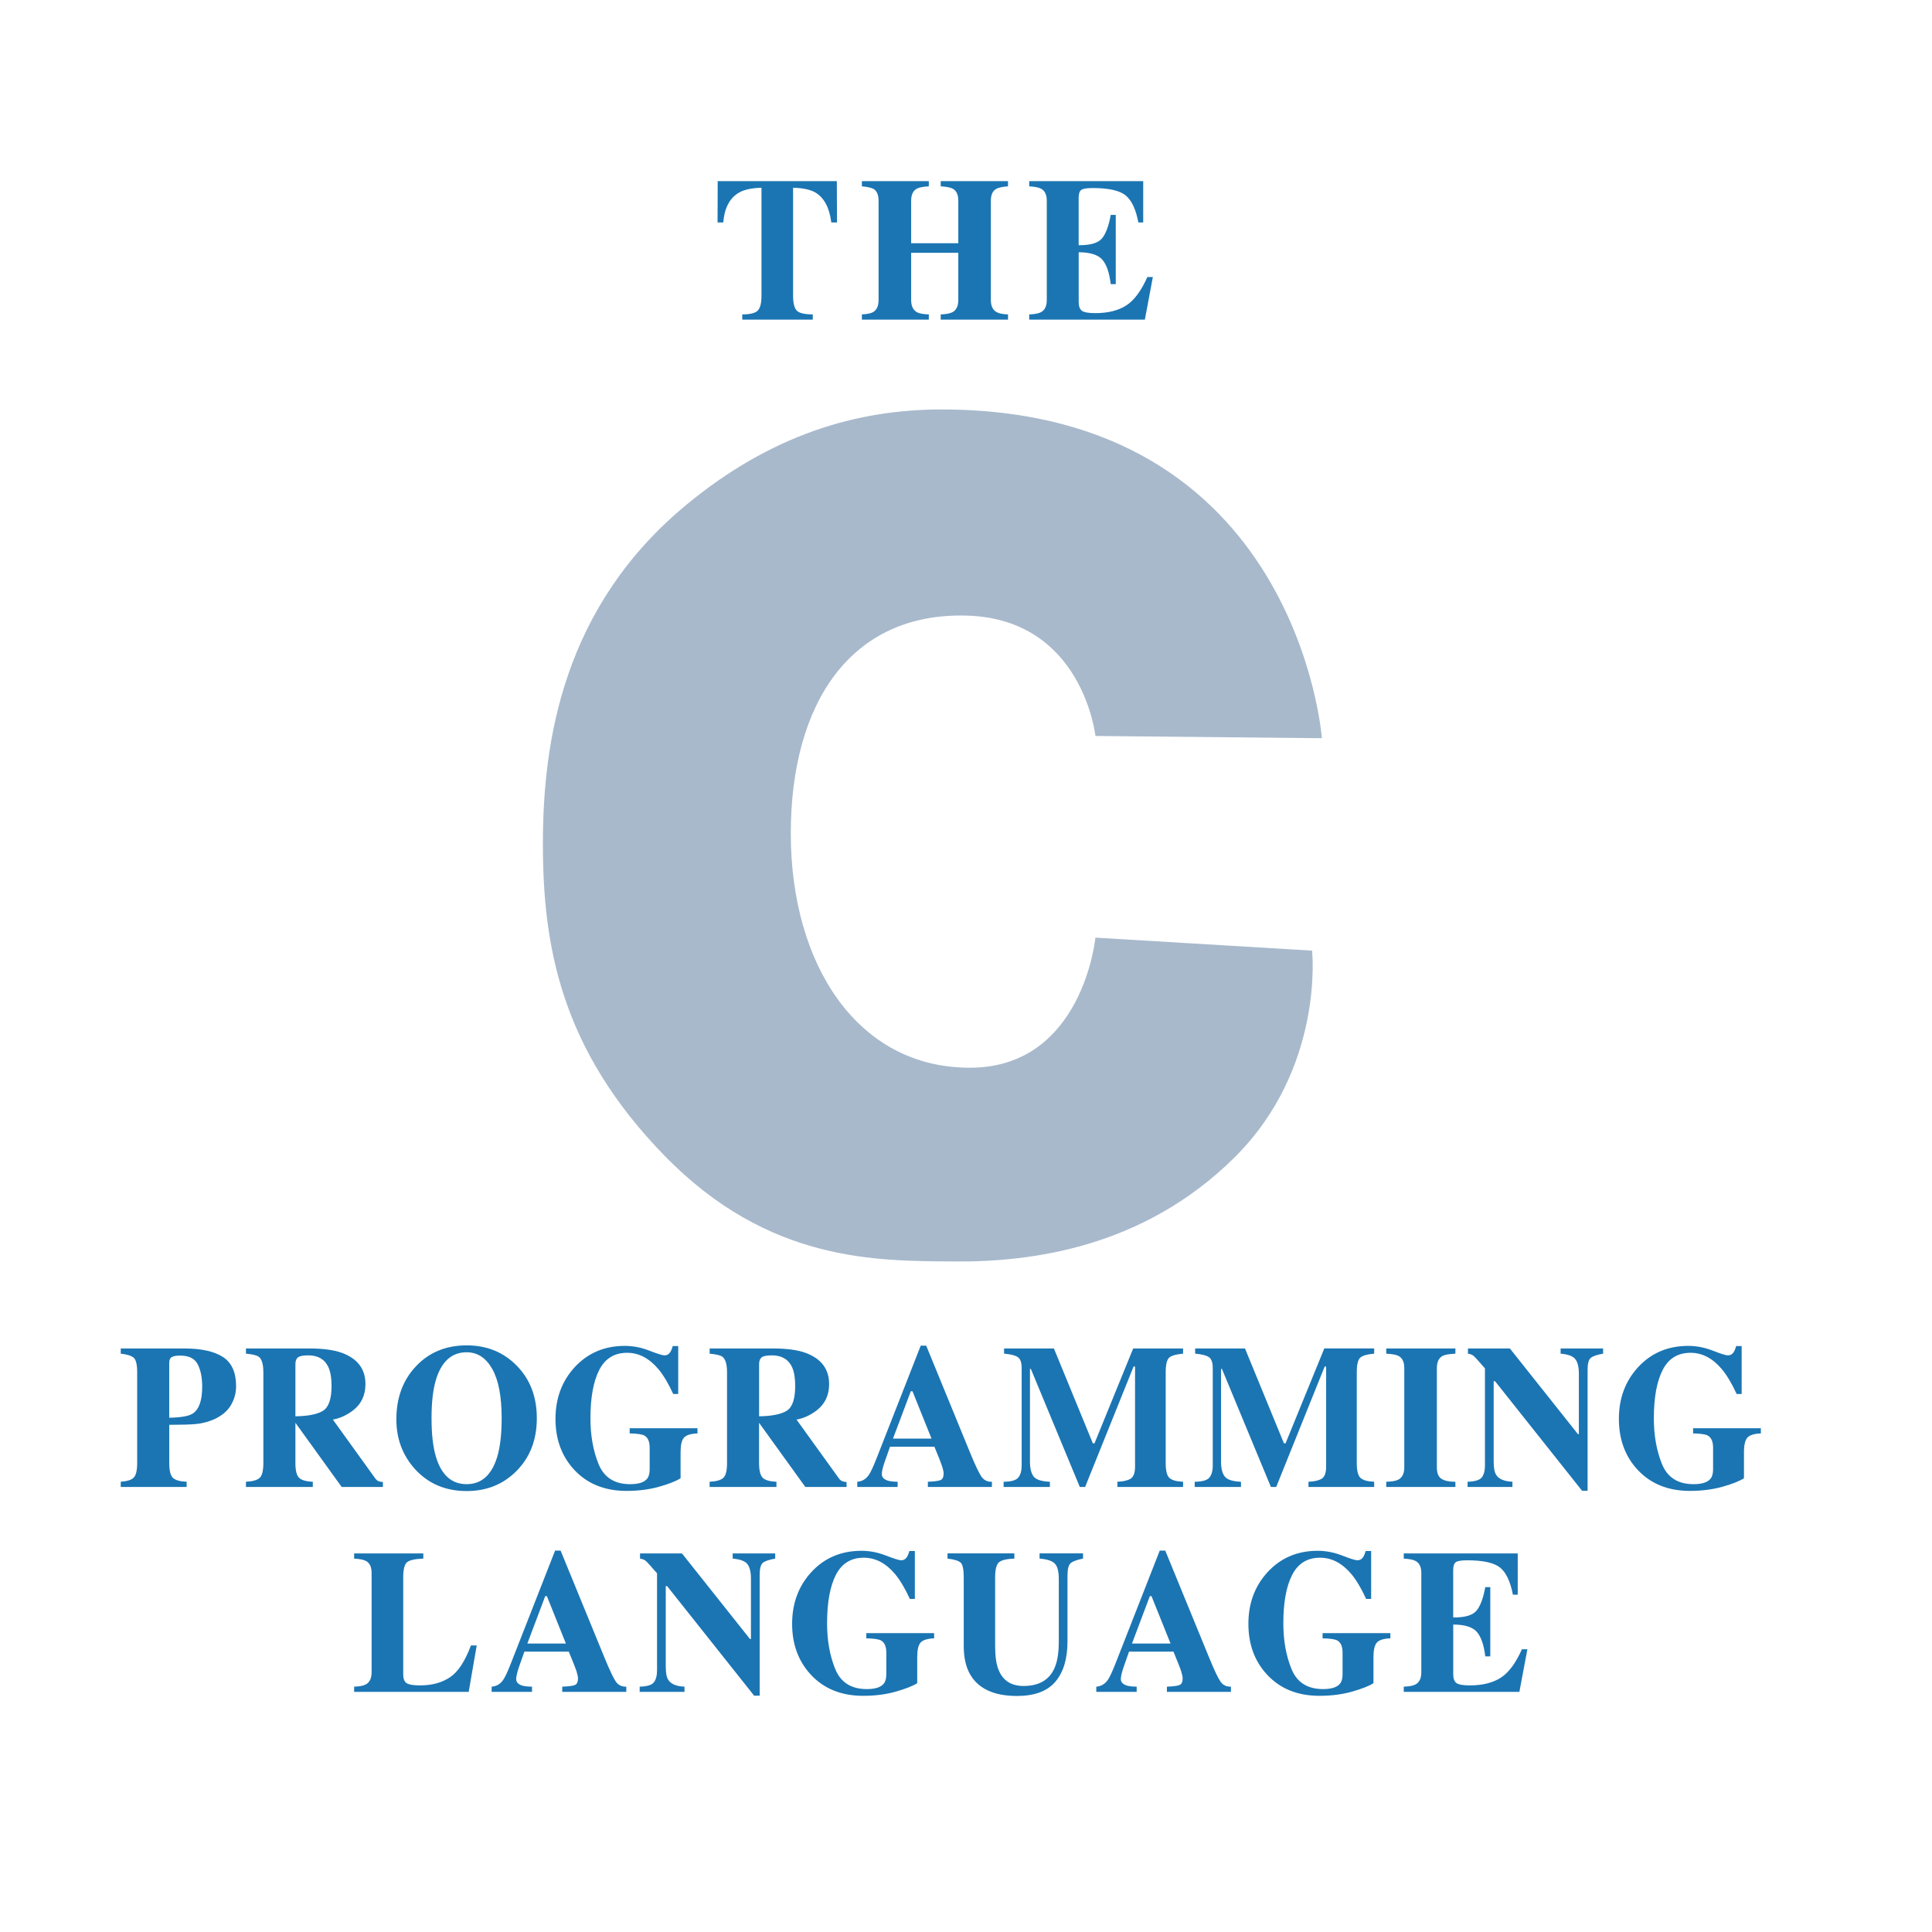 <svg width="64" height="64" viewBox="0 0 64 64" fill="none" xmlns="http://www.w3.org/2000/svg">
<path d="M36.287 24.38C36.287 24.38 35.871 20.501 32.022 20.393C28.173 20.285 26.196 23.302 26.196 27.612C26.196 31.922 28.381 35.37 32.126 35.37C35.871 35.37 36.287 31.06 36.287 31.06L43.464 31.491C43.464 31.491 43.887 35.384 40.883 38.354C37.88 41.323 34.193 41.809 31.618 41.788C29.044 41.768 25.474 41.829 22.022 38.293C18.57 34.758 17.984 31.323 17.984 27.949C17.984 24.575 18.639 20.105 22.744 16.716C25.533 14.413 28.361 13.564 31.189 13.564C42.996 13.564 43.789 24.454 43.789 24.454L36.287 24.38Z" fill="#A8B9CC"/>
<path d="M23.775 6H27.721L27.727 7.369H27.538C27.477 6.88 27.3 6.548 27.007 6.375C26.843 6.28 26.598 6.228 26.272 6.219V9.795C26.272 10.045 26.314 10.211 26.398 10.293C26.482 10.374 26.658 10.415 26.924 10.415V10.588H24.588V10.415C24.844 10.415 25.015 10.374 25.099 10.291C25.183 10.208 25.225 10.043 25.225 9.795V6.219C24.906 6.228 24.66 6.28 24.49 6.375C24.176 6.552 23.999 6.884 23.959 7.369H23.77L23.775 6Z" fill="#1B75B3"/>
<path d="M28.551 10.415C28.726 10.407 28.849 10.381 28.922 10.339C29.044 10.268 29.104 10.135 29.104 9.938V6.65C29.104 6.459 29.05 6.33 28.942 6.261C28.875 6.222 28.745 6.192 28.551 6.172V6H30.768V6.172C30.576 6.183 30.443 6.21 30.368 6.251C30.245 6.321 30.183 6.454 30.183 6.65V8.058H31.745V6.65C31.745 6.454 31.686 6.323 31.568 6.254C31.496 6.213 31.36 6.185 31.162 6.172V6H33.392V6.172C33.2 6.187 33.069 6.216 32.999 6.258C32.881 6.326 32.823 6.457 32.823 6.65V9.938C32.823 10.137 32.888 10.271 33.018 10.342C33.092 10.384 33.218 10.409 33.392 10.415V10.588H31.162V10.415C31.35 10.409 31.483 10.382 31.562 10.336C31.684 10.265 31.745 10.133 31.745 9.938V8.374H30.183V9.938C30.183 10.139 30.249 10.275 30.381 10.346C30.458 10.386 30.587 10.409 30.768 10.415V10.588H28.551V10.415Z" fill="#1B75B3"/>
<path d="M34.094 10.588V10.416C34.282 10.409 34.415 10.382 34.494 10.336C34.616 10.265 34.676 10.133 34.676 9.939V6.65C34.676 6.453 34.614 6.32 34.488 6.252C34.415 6.211 34.284 6.184 34.094 6.173V6.001H37.87V7.37H37.71C37.627 6.932 37.486 6.633 37.286 6.471C37.087 6.31 36.724 6.229 36.197 6.229C35.996 6.229 35.869 6.251 35.814 6.294C35.76 6.337 35.732 6.423 35.732 6.551V8.122C36.105 8.127 36.359 8.056 36.491 7.912C36.623 7.767 36.725 7.502 36.795 7.118H36.961V9.412H36.795C36.748 9.025 36.653 8.753 36.509 8.594C36.364 8.437 36.106 8.357 35.733 8.357V10.001C35.733 10.145 35.768 10.243 35.84 10.295C35.911 10.347 36.058 10.373 36.28 10.373C36.698 10.373 37.04 10.289 37.304 10.121C37.568 9.953 37.803 9.638 38.008 9.176H38.19L37.925 10.588H34.094V10.588H34.094Z" fill="#1B75B3"/>
<path d="M4 49.085C4.215 49.069 4.36 49.023 4.433 48.944C4.507 48.866 4.544 48.706 4.544 48.465V45.462C4.544 45.207 4.506 45.046 4.432 44.979C4.357 44.912 4.213 44.866 4 44.842V44.67H6.109C6.668 44.67 7.093 44.764 7.384 44.951C7.675 45.14 7.821 45.462 7.821 45.919C7.821 46.143 7.764 46.352 7.65 46.547C7.535 46.743 7.347 46.9 7.085 47.02C6.886 47.104 6.688 47.155 6.49 47.173C6.291 47.191 5.997 47.199 5.607 47.199V48.465C5.607 48.715 5.647 48.879 5.728 48.956C5.809 49.033 5.961 49.076 6.183 49.085V49.257H4V49.085H4ZM6.387 46.824C6.594 46.687 6.698 46.392 6.698 45.94C6.698 45.63 6.647 45.38 6.547 45.19C6.447 45 6.255 44.906 5.971 44.906C5.841 44.906 5.747 44.921 5.691 44.954C5.634 44.986 5.606 45.048 5.606 45.141V46.964C5.997 46.957 6.257 46.911 6.387 46.824Z" fill="#1B75B3"/>
<path d="M8.148 49.085C8.37 49.074 8.521 49.031 8.602 48.956C8.683 48.881 8.724 48.717 8.724 48.465V45.462C8.724 45.2 8.676 45.03 8.58 44.951C8.516 44.898 8.372 44.862 8.148 44.842V44.67H10.257C10.694 44.67 11.048 44.717 11.319 44.812C11.844 45.004 12.106 45.35 12.106 45.85C12.106 46.219 11.969 46.51 11.694 46.722C11.484 46.881 11.261 46.983 11.027 47.026L12.42 48.959C12.456 49.012 12.494 49.046 12.534 49.063C12.575 49.08 12.625 49.091 12.685 49.095V49.257H11.318L9.789 47.136H9.786V48.465C9.786 48.704 9.824 48.865 9.901 48.947C9.978 49.03 10.132 49.076 10.362 49.085V49.257H8.147V49.085H8.148V49.085ZM10.706 46.73C10.89 46.612 10.983 46.338 10.983 45.91C10.983 45.647 10.947 45.439 10.877 45.286C10.756 45.028 10.534 44.898 10.212 44.898C10.036 44.898 9.922 44.921 9.867 44.967C9.813 45.012 9.786 45.087 9.786 45.19V46.917C10.215 46.911 10.521 46.848 10.706 46.73Z" fill="#1B75B3"/>
<path d="M17.108 45.23C17.558 45.683 17.783 46.267 17.783 46.98C17.783 47.694 17.558 48.278 17.108 48.73C16.668 49.172 16.119 49.393 15.459 49.393C14.76 49.393 14.189 49.151 13.748 48.667C13.336 48.212 13.13 47.662 13.13 47.017C13.13 46.306 13.345 45.721 13.776 45.263C14.211 44.799 14.772 44.567 15.459 44.567C16.121 44.567 16.67 44.788 17.108 45.23ZM16.471 48.26C16.569 47.933 16.618 47.506 16.618 46.98C16.618 46.258 16.514 45.713 16.305 45.346C16.097 44.979 15.815 44.796 15.458 44.796C14.962 44.796 14.623 45.102 14.439 45.714C14.342 46.039 14.295 46.461 14.295 46.98C14.295 47.509 14.344 47.935 14.442 48.26C14.623 48.863 14.962 49.165 15.458 49.165C15.95 49.165 16.287 48.863 16.471 48.26Z" fill="#1B75B3"/>
<path d="M19.031 45.296C19.467 44.822 20.022 44.584 20.698 44.584C20.969 44.584 21.239 44.636 21.508 44.741C21.777 44.846 21.944 44.898 22.01 44.898C22.081 44.898 22.137 44.873 22.18 44.822C22.222 44.772 22.258 44.694 22.285 44.59H22.467V46.178H22.301C22.143 45.834 21.982 45.562 21.818 45.363C21.511 44.996 21.163 44.813 20.775 44.813C20.352 44.813 20.044 45.003 19.85 45.383C19.656 45.763 19.559 46.298 19.559 46.987C19.559 47.553 19.649 48.058 19.829 48.501C20.009 48.943 20.358 49.165 20.874 49.165C21.154 49.165 21.342 49.104 21.438 48.983C21.493 48.915 21.521 48.81 21.521 48.672V47.955C21.521 47.749 21.46 47.615 21.339 47.551C21.26 47.511 21.1 47.489 20.859 47.484V47.312H23.105V47.484C22.879 47.493 22.729 47.541 22.655 47.626C22.582 47.711 22.545 47.87 22.545 48.104V48.97C22.4 49.062 22.165 49.155 21.841 49.248C21.517 49.34 21.154 49.388 20.753 49.388C20.026 49.388 19.444 49.15 19.009 48.675C18.604 48.231 18.401 47.673 18.401 47.004C18.401 46.327 18.611 45.758 19.031 45.296Z" fill="#1B75B3"/>
<path d="M23.507 49.085C23.729 49.074 23.881 49.031 23.962 48.956C24.043 48.881 24.084 48.717 24.084 48.465V45.462C24.084 45.2 24.035 45.03 23.939 44.951C23.876 44.898 23.731 44.862 23.508 44.842V44.67H25.616C26.054 44.67 26.408 44.717 26.678 44.812C27.203 45.004 27.466 45.35 27.466 45.85C27.466 46.219 27.328 46.51 27.053 46.722C26.843 46.881 26.621 46.983 26.386 47.026L27.779 48.959C27.815 49.012 27.854 49.046 27.894 49.063C27.934 49.08 27.985 49.091 28.044 49.095V49.257H26.677L25.148 47.136H25.145V48.465C25.145 48.704 25.184 48.865 25.26 48.947C25.337 49.03 25.491 49.076 25.721 49.085V49.257H23.507V49.085H23.507V49.085ZM26.066 46.73C26.25 46.612 26.342 46.338 26.342 45.91C26.342 45.647 26.307 45.439 26.237 45.286C26.115 45.028 25.893 44.898 25.571 44.898C25.396 44.898 25.282 44.921 25.227 44.967C25.173 45.012 25.146 45.087 25.146 45.19V46.917C25.574 46.911 25.881 46.848 26.066 46.73Z" fill="#1B75B3"/>
<path d="M28.398 49.085C28.555 49.074 28.682 49 28.778 48.863C28.84 48.777 28.929 48.587 29.044 48.292L30.5 44.577H30.682L32.144 48.143C32.309 48.543 32.432 48.801 32.513 48.918C32.594 49.033 32.709 49.09 32.858 49.085V49.257H30.737V49.085C30.95 49.077 31.091 49.057 31.158 49.029C31.225 49 31.259 48.928 31.259 48.81C31.259 48.757 31.241 48.676 31.207 48.568C31.186 48.504 31.157 48.426 31.121 48.336L30.954 47.925H29.483C29.387 48.194 29.325 48.37 29.297 48.452C29.239 48.627 29.211 48.754 29.211 48.834C29.211 48.931 29.274 49.001 29.4 49.045C29.474 49.07 29.586 49.083 29.735 49.085V49.258H28.398V49.085H28.398ZM30.858 47.656L30.227 46.086H30.172L29.581 47.656H30.858Z" fill="#1B75B3"/>
<path d="M33.245 49.085C33.495 49.083 33.657 49.037 33.732 48.947C33.806 48.858 33.844 48.724 33.844 48.545V45.32C33.844 45.135 33.801 45.014 33.715 44.956C33.63 44.898 33.479 44.86 33.261 44.842V44.67H34.912L36.202 47.812H36.257L37.538 44.67H39.191V44.842C38.969 44.86 38.818 44.903 38.736 44.969C38.655 45.036 38.615 45.201 38.615 45.462V48.465C38.615 48.715 38.655 48.879 38.736 48.956C38.818 49.033 38.969 49.076 39.191 49.085V49.257H37.015V49.085C37.209 49.078 37.355 49.044 37.453 48.984C37.551 48.923 37.6 48.79 37.6 48.585V45.267H37.552L35.946 49.258H35.77L34.148 45.346H34.119V48.416C34.119 48.642 34.16 48.807 34.241 48.912C34.322 49.016 34.501 49.074 34.779 49.085V49.257H33.246V49.085H33.245V49.085Z" fill="#1B75B3"/>
<path d="M39.575 49.085C39.825 49.083 39.987 49.037 40.062 48.947C40.136 48.858 40.174 48.724 40.174 48.544V45.32C40.174 45.135 40.131 45.014 40.046 44.956C39.96 44.898 39.809 44.86 39.591 44.842V44.67H41.242L42.532 47.812H42.586L43.869 44.669H45.521V44.842C45.299 44.86 45.147 44.902 45.066 44.969C44.985 45.036 44.945 45.2 44.945 45.462V48.465C44.945 48.715 44.985 48.878 45.066 48.956C45.148 49.033 45.299 49.076 45.521 49.085V49.257H43.345V49.085C43.539 49.078 43.685 49.044 43.783 48.984C43.881 48.923 43.93 48.79 43.93 48.584V45.267H43.882L42.276 49.257H42.1L40.478 45.346H40.449V48.415C40.449 48.641 40.489 48.807 40.571 48.911C40.652 49.016 40.831 49.074 41.109 49.085V49.257H39.576V49.085H39.575Z" fill="#1B75B3"/>
<path d="M45.921 49.085C46.107 49.081 46.24 49.057 46.321 49.016C46.453 48.945 46.519 48.809 46.519 48.608V45.32C46.519 45.12 46.456 44.986 46.33 44.918C46.254 44.877 46.117 44.851 45.921 44.843V44.67H48.212V44.843C48.008 44.851 47.867 44.876 47.79 44.915C47.662 44.983 47.598 45.118 47.598 45.32V48.608C47.598 48.798 47.649 48.925 47.752 48.989C47.854 49.053 48.007 49.086 48.212 49.086V49.258H45.921V49.085H45.921Z" fill="#1B75B3"/>
<path d="M48.615 49.085C48.858 49.078 49.015 49.03 49.086 48.941C49.156 48.852 49.191 48.719 49.191 48.544V45.33C48.991 45.097 48.867 44.961 48.82 44.92C48.773 44.88 48.71 44.853 48.628 44.842V44.67H50.017L52.27 47.506H52.302V45.512C52.302 45.282 52.262 45.118 52.181 45.02C52.1 44.921 51.94 44.862 51.697 44.842V44.67H53.105V44.842C52.901 44.878 52.763 44.925 52.694 44.984C52.625 45.043 52.591 45.176 52.591 45.382V49.383H52.408L49.525 45.754H49.48V48.415C49.48 48.624 49.508 48.772 49.563 48.858C49.651 48.998 49.83 49.073 50.101 49.084V49.257H48.616V49.085H48.615V49.085Z" fill="#1B75B3"/>
<path d="M54.258 45.296C54.693 44.822 55.248 44.584 55.925 44.584C56.196 44.584 56.466 44.636 56.735 44.741C57.004 44.846 57.171 44.898 57.237 44.898C57.307 44.898 57.364 44.873 57.407 44.822C57.449 44.772 57.484 44.694 57.512 44.59H57.695V46.178H57.529C57.37 45.834 57.209 45.562 57.045 45.363C56.738 44.996 56.39 44.813 56.002 44.813C55.579 44.813 55.271 45.003 55.077 45.383C54.883 45.763 54.786 46.298 54.786 46.987C54.786 47.553 54.876 48.058 55.056 48.501C55.236 48.943 55.584 49.165 56.101 49.165C56.38 49.165 56.568 49.104 56.664 48.983C56.72 48.915 56.748 48.81 56.748 48.672V47.955C56.748 47.749 56.687 47.615 56.565 47.551C56.486 47.511 56.326 47.489 56.086 47.484V47.312H58.331V47.484C58.105 47.493 57.956 47.541 57.882 47.626C57.809 47.711 57.771 47.87 57.771 48.104V48.97C57.626 49.062 57.392 49.155 57.068 49.248C56.743 49.34 56.38 49.388 55.98 49.388C55.252 49.388 54.671 49.15 54.235 48.675C53.83 48.231 53.628 47.673 53.628 47.004C53.627 46.327 53.837 45.758 54.258 45.296Z" fill="#1B75B3"/>
<path d="M11.732 55.873C11.911 55.867 12.039 55.843 12.115 55.801C12.246 55.73 12.31 55.595 12.31 55.396V52.108C12.31 51.91 12.249 51.778 12.125 51.71C12.052 51.668 11.921 51.642 11.731 51.631V51.459H14.023V51.631C13.756 51.64 13.578 51.678 13.49 51.746C13.401 51.815 13.357 51.982 13.357 52.251V55.459C13.357 55.61 13.395 55.709 13.47 55.758C13.546 55.806 13.694 55.831 13.914 55.831C14.309 55.831 14.639 55.741 14.907 55.561C15.175 55.381 15.406 55.03 15.6 54.508H15.792L15.526 56.046H11.731V55.873H11.732V55.873Z" fill="#1B75B3"/>
<path d="M16.286 55.874C16.444 55.862 16.571 55.788 16.667 55.651C16.729 55.565 16.817 55.375 16.932 55.081L18.388 51.366H18.571L20.033 54.932C20.197 55.332 20.32 55.59 20.401 55.706C20.482 55.822 20.597 55.878 20.747 55.873V56.046H18.625V55.873C18.838 55.865 18.979 55.846 19.046 55.817C19.113 55.788 19.147 55.716 19.147 55.598C19.147 55.545 19.129 55.465 19.096 55.356C19.074 55.292 19.045 55.215 19.009 55.124L18.842 54.713H17.371C17.275 54.983 17.213 55.159 17.185 55.24C17.128 55.415 17.099 55.542 17.099 55.622C17.099 55.719 17.162 55.79 17.288 55.834C17.363 55.858 17.474 55.871 17.624 55.873V56.046H16.286V55.873H16.286V55.874ZM18.746 54.445L18.116 52.874H18.061L17.469 54.445H18.746Z" fill="#1B75B3"/>
<path d="M21.189 55.873C21.433 55.867 21.59 55.819 21.66 55.73C21.73 55.64 21.765 55.508 21.765 55.333V52.118C21.565 51.886 21.441 51.749 21.394 51.709C21.347 51.668 21.283 51.642 21.202 51.631V51.459H22.591L24.844 54.295H24.876V52.3C24.876 52.071 24.836 51.907 24.755 51.808C24.674 51.71 24.513 51.651 24.271 51.631V51.459H25.679V51.631C25.475 51.666 25.337 51.713 25.268 51.773C25.199 51.832 25.165 51.965 25.165 52.171V56.172H24.982L22.099 52.542H22.054V55.203C22.054 55.412 22.081 55.56 22.137 55.646C22.225 55.787 22.404 55.862 22.675 55.873V56.045H21.19V55.873H21.189V55.873Z" fill="#1B75B3"/>
<path d="M26.87 52.085C27.305 51.61 27.861 51.372 28.537 51.372C28.808 51.372 29.078 51.425 29.347 51.529C29.616 51.634 29.783 51.686 29.849 51.686C29.92 51.686 29.976 51.661 30.019 51.611C30.061 51.56 30.097 51.482 30.124 51.379H30.306V52.966H30.14C29.982 52.622 29.821 52.35 29.657 52.151C29.35 51.784 29.002 51.601 28.614 51.601C28.191 51.601 27.883 51.791 27.689 52.171C27.495 52.551 27.398 53.086 27.398 53.775C27.398 54.341 27.488 54.846 27.668 55.289C27.848 55.731 28.197 55.953 28.713 55.953C28.993 55.953 29.181 55.893 29.277 55.771C29.332 55.703 29.36 55.599 29.36 55.46V54.743C29.36 54.538 29.299 54.403 29.178 54.339C29.099 54.299 28.939 54.277 28.698 54.272V54.1H30.944V54.272C30.718 54.281 30.568 54.329 30.494 54.414C30.421 54.499 30.384 54.658 30.384 54.892V55.758C30.239 55.85 30.004 55.943 29.68 56.036C29.355 56.129 28.993 56.176 28.592 56.176C27.864 56.176 27.283 55.938 26.848 55.463C26.443 55.019 26.24 54.462 26.24 53.792C26.24 53.115 26.45 52.547 26.87 52.085Z" fill="#1B75B3"/>
<path d="M33.602 51.458V51.631C33.348 51.639 33.178 51.68 33.093 51.752C33.008 51.825 32.965 51.991 32.965 52.251V54.526C32.965 54.871 33.004 55.138 33.083 55.326C33.227 55.675 33.501 55.85 33.906 55.85C34.409 55.85 34.749 55.657 34.926 55.27C35.024 55.057 35.074 54.76 35.074 54.377V52.3C35.074 52.057 35.03 51.889 34.944 51.798C34.858 51.706 34.689 51.651 34.437 51.63V51.458H35.877V51.63C35.668 51.672 35.53 51.724 35.463 51.785C35.395 51.845 35.362 51.986 35.362 52.204V54.375C35.362 54.952 35.227 55.397 34.959 55.711C34.69 56.025 34.267 56.181 33.691 56.181C32.938 56.181 32.423 55.949 32.146 55.482C31.998 55.234 31.925 54.914 31.925 54.523V52.251C31.925 51.996 31.892 51.835 31.828 51.769C31.763 51.704 31.616 51.657 31.388 51.631V51.458H33.602V51.458Z" fill="#1B75B3"/>
<path d="M36.315 55.874C36.473 55.862 36.6 55.788 36.697 55.651C36.758 55.565 36.847 55.375 36.962 55.081L38.418 51.366H38.601L40.063 54.932C40.227 55.332 40.35 55.59 40.431 55.706C40.512 55.822 40.627 55.878 40.777 55.873V56.046H38.655V55.873C38.869 55.865 39.009 55.846 39.076 55.817C39.143 55.788 39.177 55.716 39.177 55.598C39.177 55.545 39.159 55.465 39.126 55.356C39.104 55.292 39.076 55.215 39.039 55.124L38.873 54.713H37.401C37.305 54.983 37.243 55.159 37.215 55.24C37.157 55.415 37.129 55.542 37.129 55.622C37.129 55.719 37.192 55.79 37.318 55.834C37.392 55.858 37.504 55.871 37.654 55.873V56.046H36.316V55.873H36.315V55.874ZM38.776 54.445L38.145 52.874H38.09L37.498 54.445H38.776Z" fill="#1B75B3"/>
<path d="M41.984 52.085C42.42 51.61 42.975 51.372 43.651 51.372C43.922 51.372 44.192 51.425 44.462 51.529C44.73 51.634 44.897 51.686 44.964 51.686C45.034 51.686 45.09 51.661 45.133 51.611C45.176 51.56 45.211 51.482 45.239 51.379H45.421V52.966H45.255C45.097 52.622 44.936 52.35 44.772 52.151C44.465 51.784 44.117 51.601 43.728 51.601C43.306 51.601 42.998 51.791 42.804 52.171C42.609 52.551 42.512 53.086 42.512 53.775C42.512 54.341 42.602 54.846 42.783 55.289C42.963 55.731 43.311 55.953 43.828 55.953C44.107 55.953 44.295 55.893 44.391 55.771C44.446 55.703 44.474 55.599 44.474 55.46V54.743C44.474 54.538 44.414 54.403 44.292 54.339C44.213 54.299 44.053 54.277 43.812 54.272V54.1H46.058V54.272C45.832 54.281 45.682 54.329 45.609 54.414C45.535 54.499 45.498 54.658 45.498 54.892V55.758C45.353 55.85 45.118 55.943 44.794 56.036C44.47 56.129 44.107 56.176 43.706 56.176C42.979 56.176 42.397 55.938 41.962 55.463C41.556 55.019 41.355 54.462 41.355 53.792C41.354 53.115 41.564 52.547 41.984 52.085Z" fill="#1B75B3"/>
<path d="M46.501 56.046V55.873C46.689 55.867 46.822 55.84 46.901 55.794C47.023 55.723 47.083 55.59 47.083 55.396V52.108C47.083 51.91 47.02 51.778 46.895 51.71C46.822 51.668 46.691 51.642 46.501 51.631V51.459H50.277V52.827H50.117C50.033 52.39 49.892 52.09 49.693 51.929C49.494 51.768 49.13 51.687 48.603 51.687C48.403 51.687 48.276 51.709 48.221 51.752C48.167 51.795 48.139 51.881 48.139 52.009V53.58C48.512 53.584 48.766 53.514 48.898 53.369C49.03 53.225 49.132 52.96 49.202 52.575H49.368V54.869H49.202C49.155 54.483 49.059 54.211 48.916 54.052C48.772 53.895 48.513 53.816 48.14 53.816V55.46C48.14 55.603 48.175 55.701 48.247 55.753C48.318 55.805 48.465 55.831 48.687 55.831C49.105 55.831 49.447 55.747 49.711 55.579C49.975 55.411 50.21 55.096 50.415 54.634H50.597L50.331 56.046H46.501V56.046Z" fill="#1B75B3"/>
</svg>
